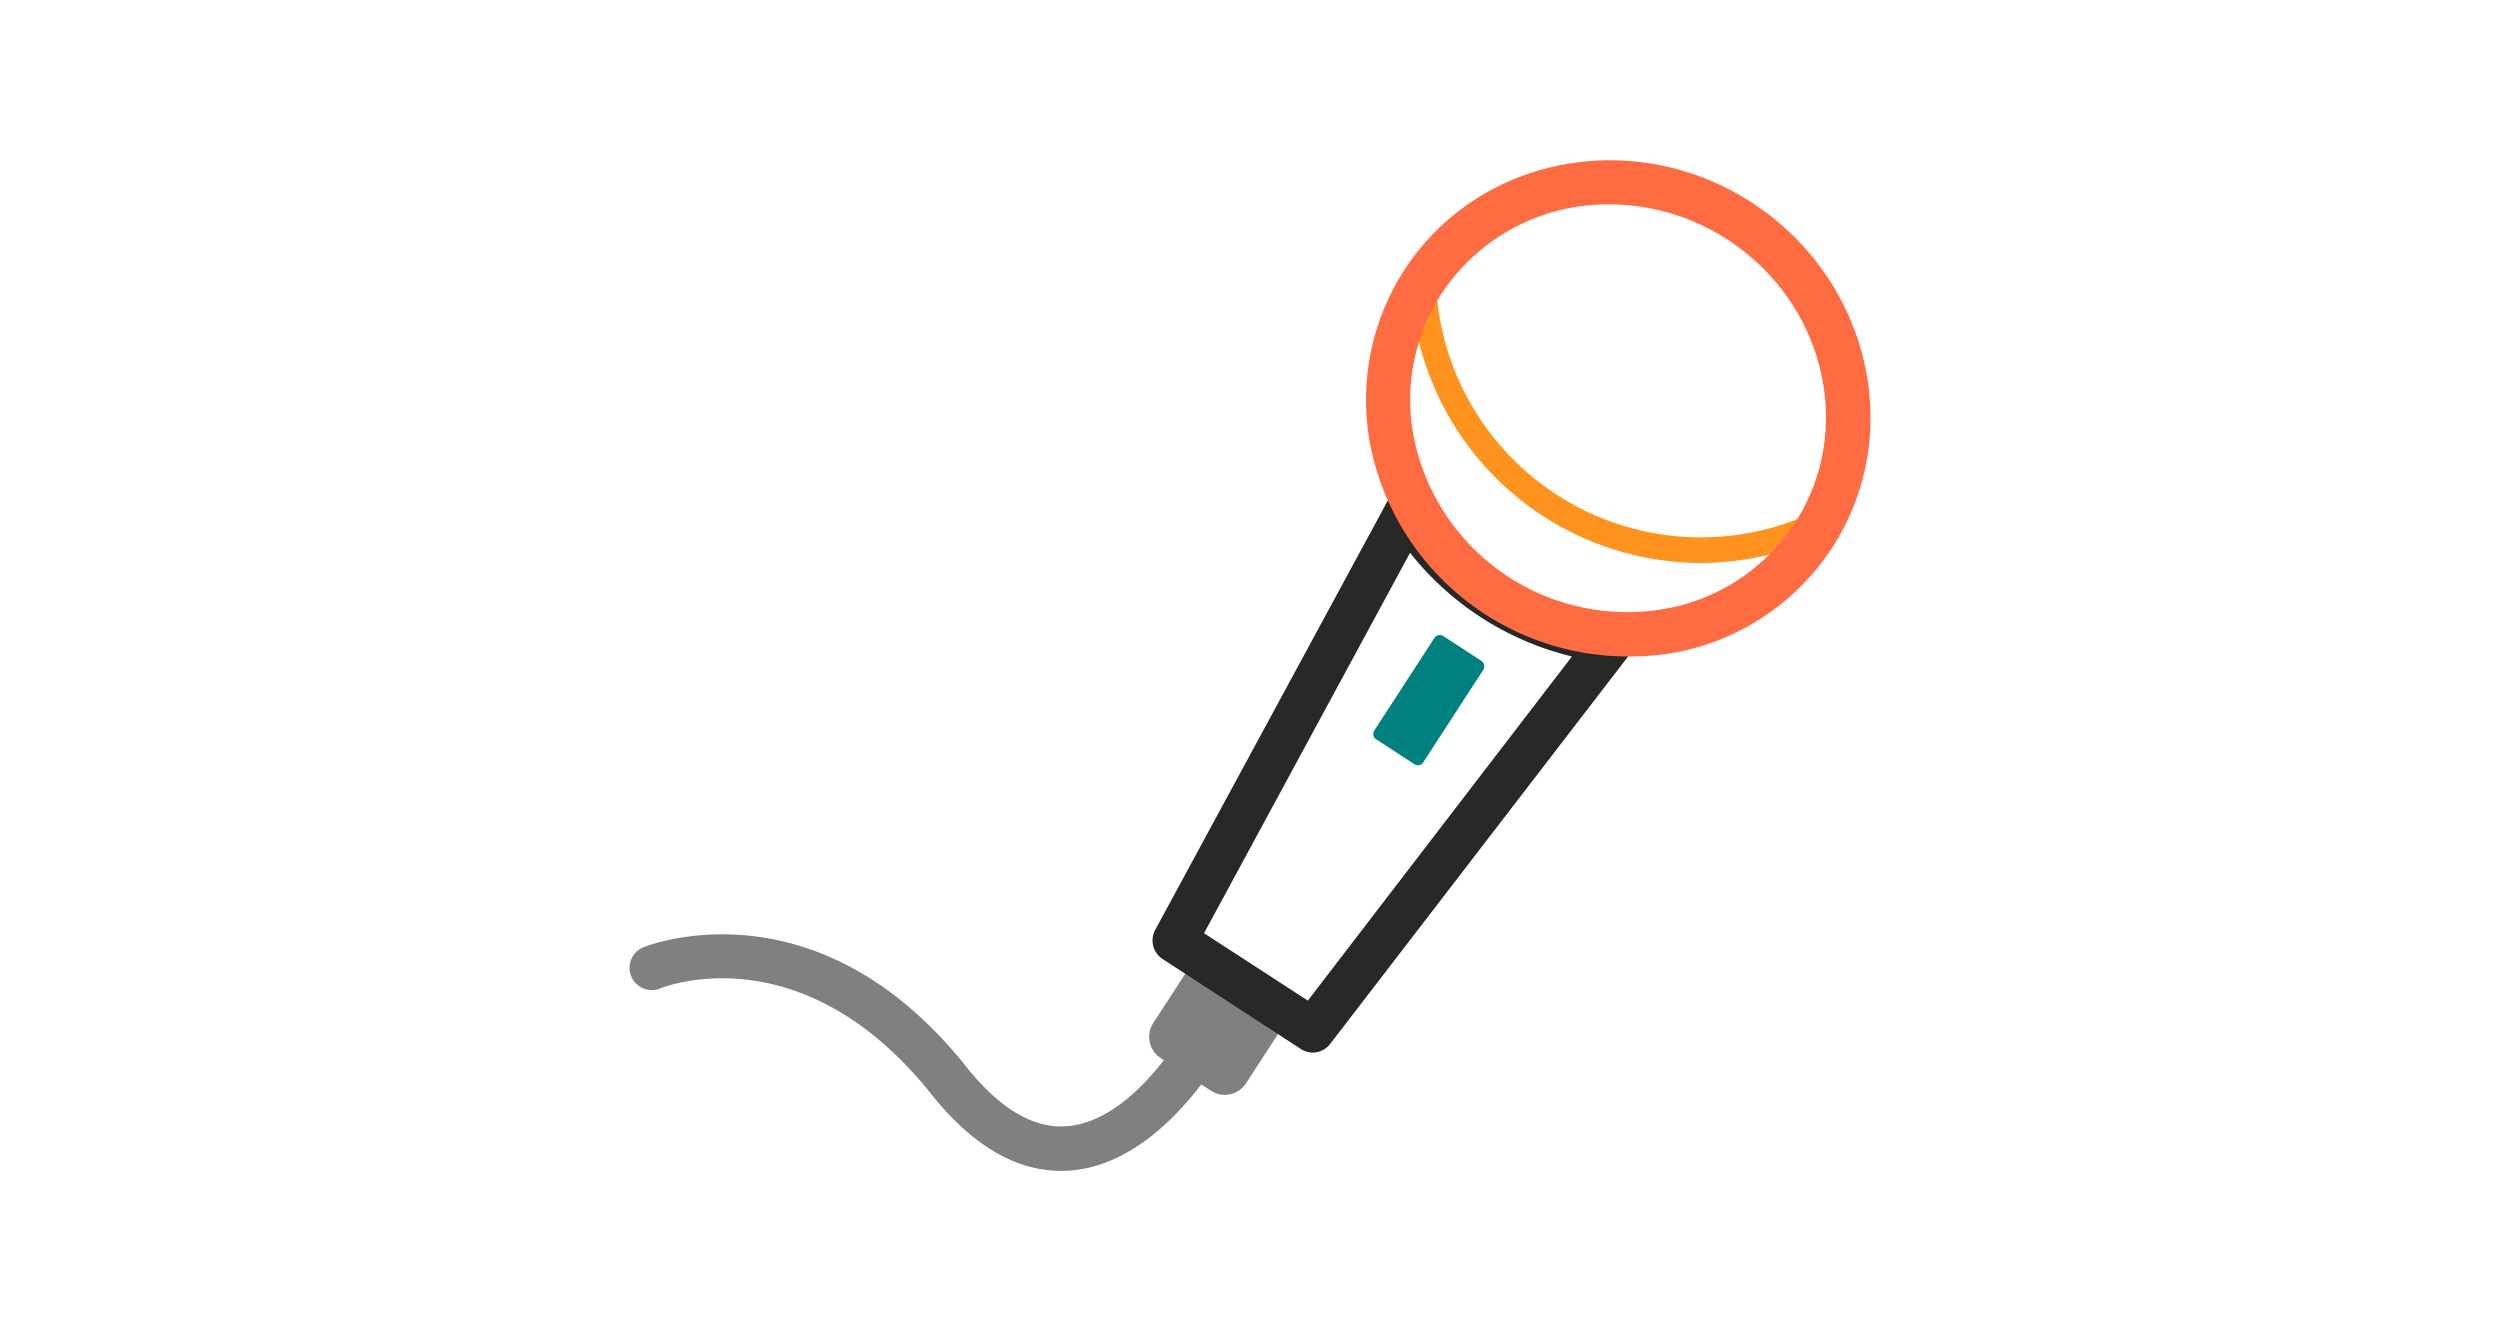 <svg id="Layer_1" data-name="Layer 1" xmlns="http://www.w3.org/2000/svg" viewBox="0 0 278 148"><defs><style>.cls-1{fill:#ff931e;}.cls-2{fill:gray;}.cls-3{fill:#282826;}.cls-4{fill:#ff6c42;}.cls-5{fill:#00817f;}</style></defs><title>service-event</title><path class="cls-1" d="M189.09,62.6a32.36,32.36,0,0,1-32.25-32.07,1.41,1.41,0,0,1,1.4-1.43,1.39,1.39,0,0,1,1.42,1.4A29.48,29.48,0,0,0,202,56.8a1.41,1.41,0,1,1,1.22,2.54A32.54,32.54,0,0,1,189.09,62.6Z"/><path class="cls-2" d="M142.71,112.53a2.82,2.82,0,0,0-1.22-1.78l-5.58-3.62a2.83,2.83,0,0,0-3.9.83l-3.77,5.8a2.82,2.82,0,0,0,.83,3.9l.35.23c-2.45,3.16-6.23,6.91-10.63,7.33-3.74.37-7.57-1.86-11.35-6.61-16.8-21.08-35.74-13.34-35.93-13.26a2.47,2.47,0,0,0,1.94,4.55c.16-.07,15.64-6.38,30.13,11.79,4.51,5.65,9.34,8.51,14.39,8.51.44,0,.87,0,1.31-.06,6.31-.61,11.29-5.61,14.3-9.55l1.08.7a2.82,2.82,0,0,0,3.9-.83l3.77-5.8A2.83,2.83,0,0,0,142.71,112.53Z"/><path class="cls-3" d="M146,117.05a2.46,2.46,0,0,1-1.34-.4l-15.37-10a2.47,2.47,0,0,1-.83-3.25l25.93-47.86a2.47,2.47,0,0,1,2.13-1.29,2.43,2.43,0,0,1,2.17,1.21C163,62.92,169.89,67.34,179.55,69a2.47,2.47,0,0,1,1.54,3.94l-33.18,43.15A2.47,2.47,0,0,1,146,117.05Zm-12.11-13.28,11.54,7.5L174.8,73a32.74,32.74,0,0,1-18-11.53Z"/><path class="cls-4" d="M180.88,73a29.22,29.22,0,0,1-28.24-22.31A26.62,26.62,0,0,1,156.18,30c8.2-12.62,25.54-16,38.65-7.45s17.11,25.71,8.91,38.34h0a26.62,26.62,0,0,1-17.53,11.68A28.36,28.36,0,0,1,180.88,73ZM179,22.73a22.09,22.09,0,0,0-18.7,9.92,21.72,21.72,0,0,0-2.87,16.95,24.21,24.21,0,0,0,27.84,18.08,21.72,21.72,0,0,0,14.31-9.51h0c6.72-10.34,3.37-24.47-7.46-31.51A24.07,24.07,0,0,0,179,22.73Z"/><path class="cls-5" d="M164.73,73.49l-4.23-2.75a.71.71,0,0,0-1,.21l-6.67,10.27a.7.7,0,0,0,.21,1l4.23,2.75a.7.7,0,0,0,1-.21l6.67-10.27a.71.71,0,0,0,.1-.53A.7.7,0,0,0,164.73,73.49Z"/></svg>